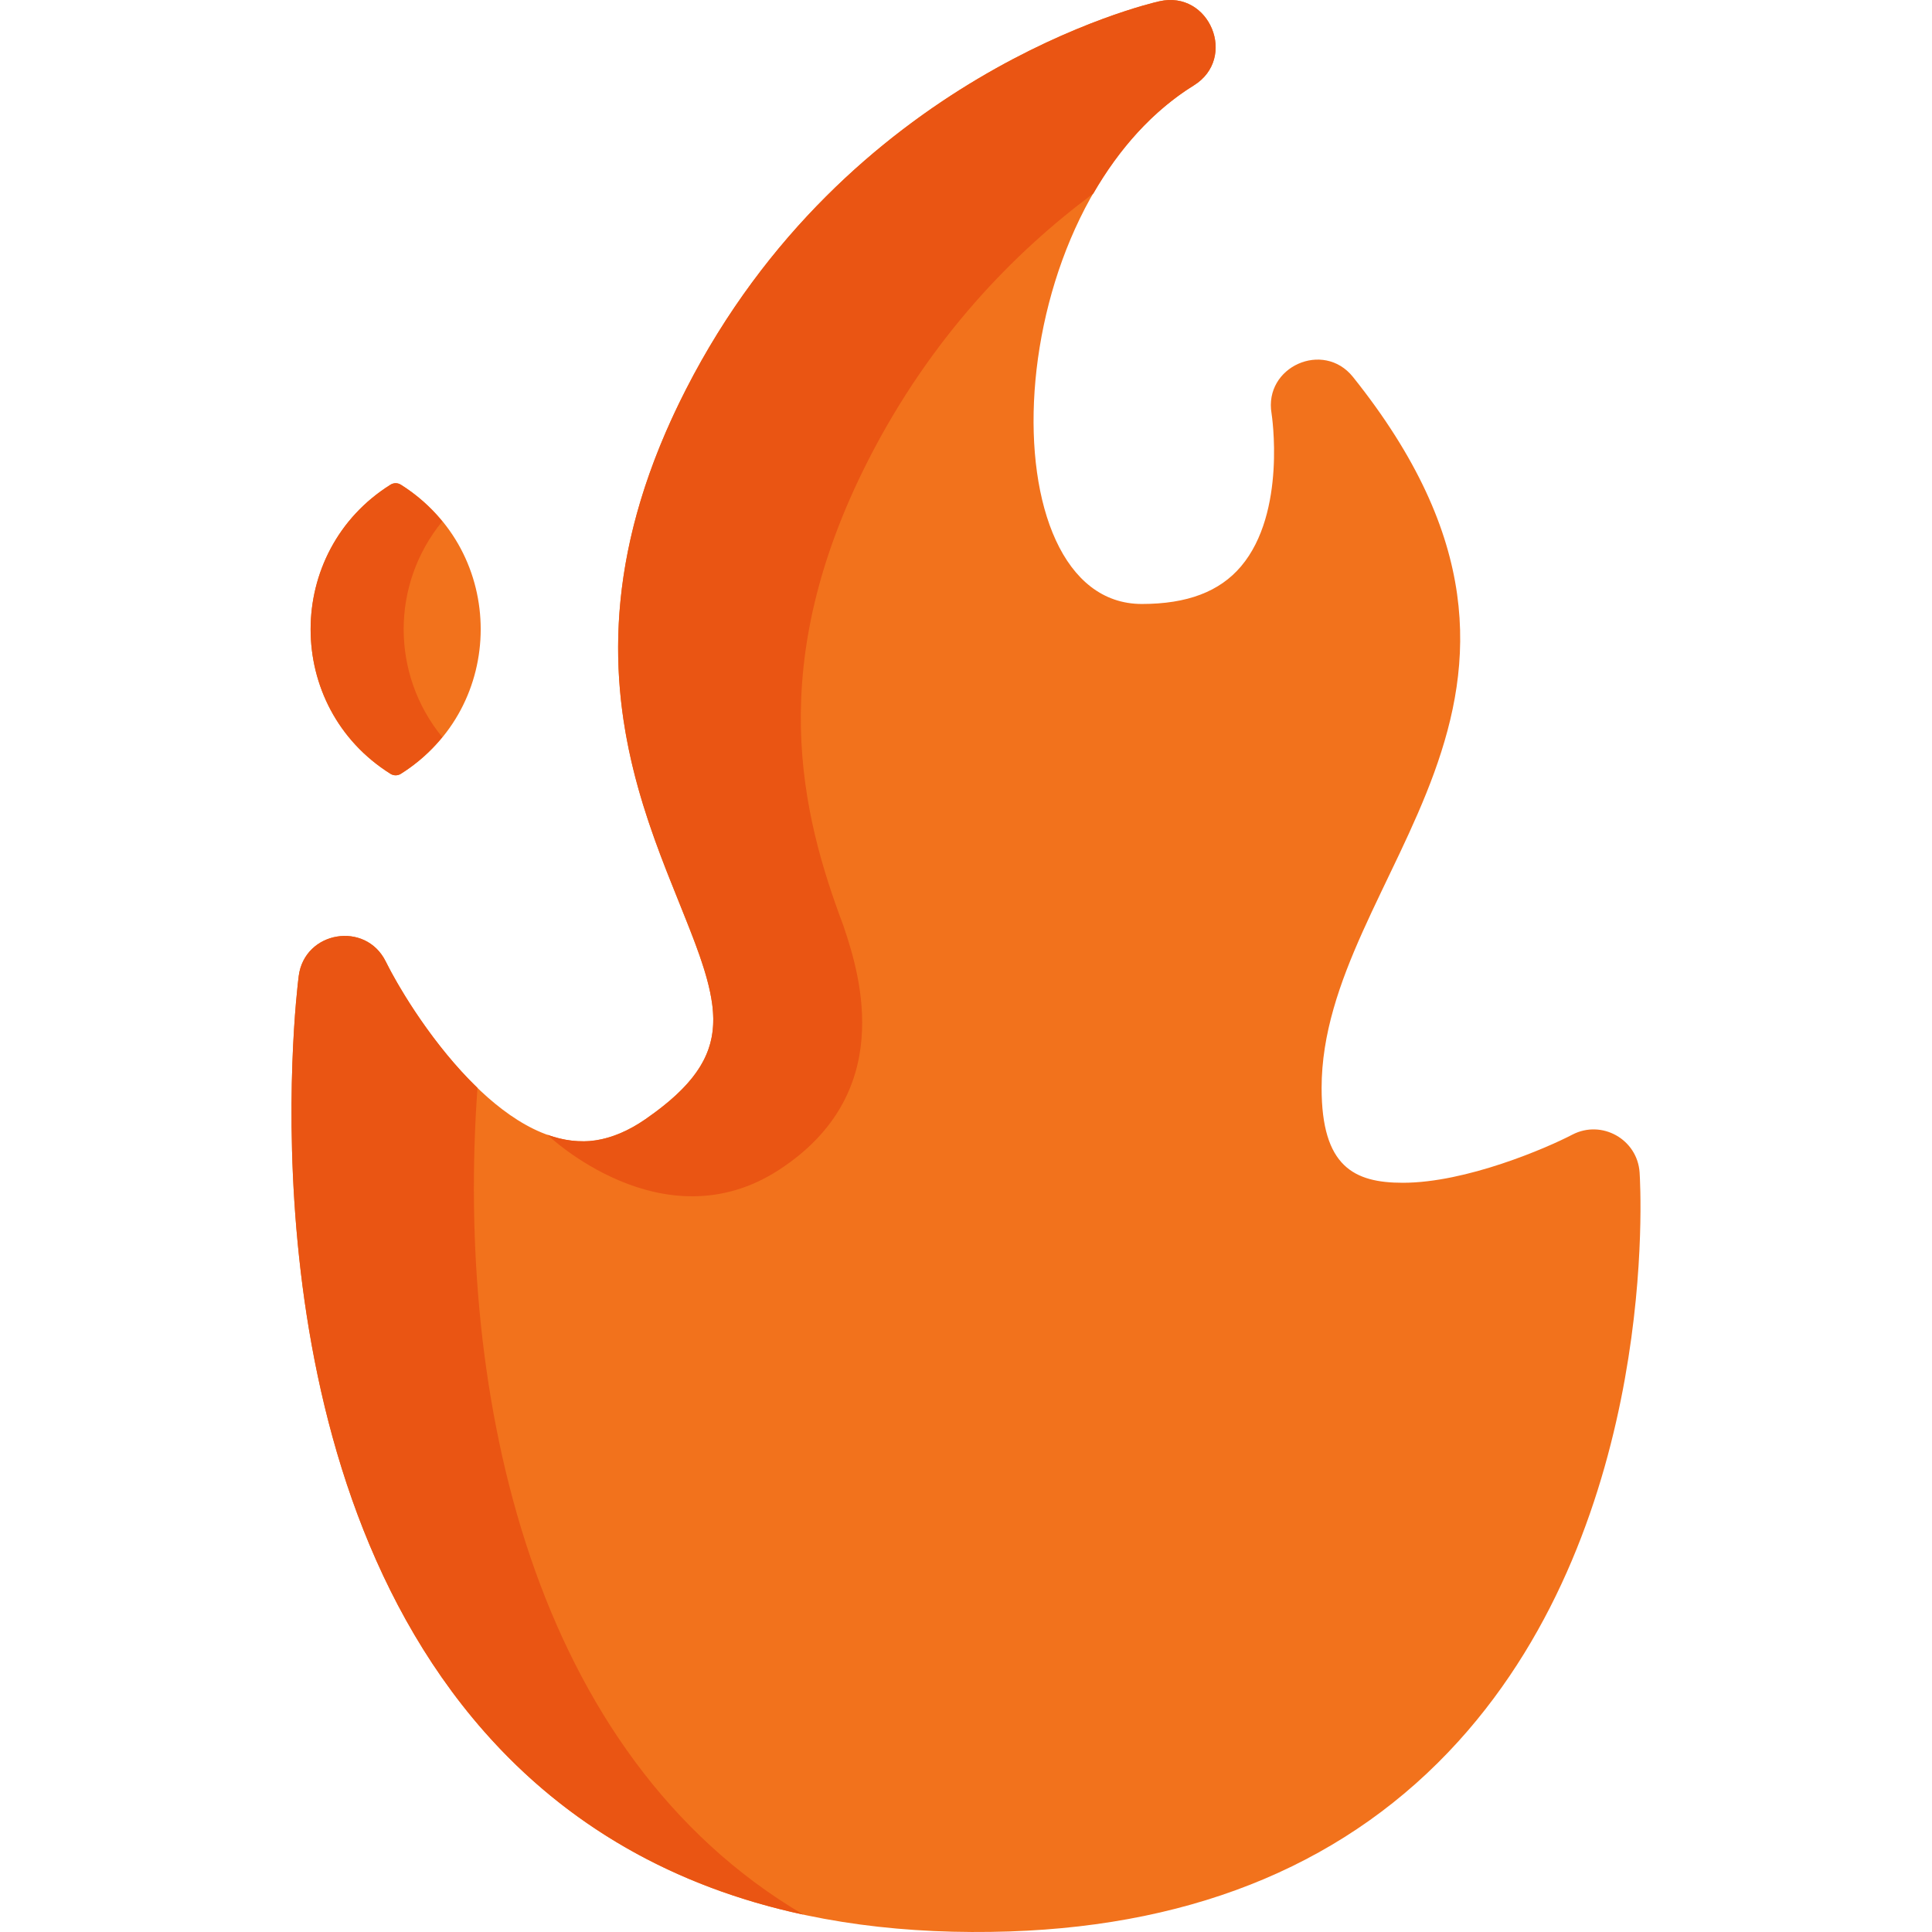 <?xml version="1.0" encoding="iso-8859-1"?>
<!-- Generator: Adobe Illustrator 19.0.0, SVG Export Plug-In . SVG Version: 6.00 Build 0)  -->
<svg version="1.1" id="Capa_1" xmlns="http://www.w3.org/2000/svg" xmlns:xlink="http://www.w3.org/1999/xlink" x="0px" y="0px"
	 viewBox="0 0 512 512" style="enable-background:new 0 0 512 512;" xml:space="preserve">
<path style="fill:#F2721C;" d="M434.512,310.732c-0.576-8.797-10.02-14.111-17.838-10.034c-6.798,3.547-28.117,12.749-44.912,12.749
	c-12.919,0-21.522-4.273-21.522-25.127c0-57.17,76.778-102.84,8.317-188.418c-7.853-9.813-23.683-2.694-21.581,9.677
	c0.043,0.258,4.034,26.153-8.07,40.489c-5.678,6.723-14.283,9.992-26.305,9.992c-41.638,0-38.739-104.87,13.766-137.424
	c11.674-7.237,4.206-25.335-9.134-22.295c-3.364,0.76-82.898,19.608-125.445,102.855c-31.593,61.81-14.482,104.442-1.988,135.572
	c11.166,27.819,16.261,40.516-8.747,57.83c-9.419,6.523-16.71,5.847-16.71,5.847c-23.391,0-45.548-34.384-52.105-47.617
	c-5.326-10.821-21.537-8.126-23.075,3.838c-0.66,5.144-15.433,126.793,49.127,200.177c35.57,40.429,85.057,54.811,139.297,53.008
	c50.141-1.68,90.152-18.638,118.923-50.402C439.86,402.546,434.755,314.451,434.512,310.732z"/>
<path style="fill:#EA5513;" d="M126.537,288.304c-11.47-11.064-20.504-25.813-24.301-33.476
	c-5.326-10.821-21.537-8.126-23.075,3.838c-0.66,5.144-15.433,126.793,49.127,200.177c21.936,24.932,50.288,41.166,84.61,48.548
	C141.084,465.085,120.659,370.24,126.537,288.304z"/>
<path style="fill:#F2721C;" d="M106.223,128.449c-0.837-0.524-1.899-0.524-2.736,0c-28.184,17.674-28.269,58.896,0,76.623
	c0.823,0.516,1.889,0.532,2.736,0C134.407,187.397,134.489,146.176,106.223,128.449z"/>
<g>
	<path style="fill:#EA5513;" d="M117.196,138.186c-3.078-3.785-6.766-7.098-10.973-9.737c-0.837-0.524-1.899-0.524-2.736,0
		c-28.184,17.674-28.269,58.896,0,76.623c0.823,0.516,1.889,0.532,2.736,0c4.208-2.639,7.896-5.953,10.974-9.738
		C103.58,178.699,103.556,154.848,117.196,138.186z"/>
	<path style="fill:#EA5513;" d="M307.232,0.342c-3.364,0.76-82.898,19.608-125.445,102.855
		c-42.204,82.57,2.579,131.397,6.909,162.657l0.005-0.003c1.592,11.476-2.513,20.268-17.649,30.747
		c-9.092,6.297-17.312,7.235-25.976,4.126v0.011c0,0,30.57,29.387,61.455,9.232c30.606-19.973,21.764-50.607,17.038-64.453
		l0.011-0.008c-11.281-29.91-21.149-69.426,6.626-123.766c16.49-32.265,38.536-54.851,59.551-70.464
		c6.804-11.784,15.722-21.889,26.61-28.64C328.039,15.4,320.572-2.698,307.232,0.342z"/>
</g>
<g>
</g>
<g>
</g>
<g>
</g>
<g>
</g>
<g>
</g>
<g>
</g>
<g>
</g>
<g>
</g>
<g>
</g>
<g>
</g>
<g>
</g>
<g>
</g>
<g>
</g>
<g>
</g>
<g>
</g>
</svg>
